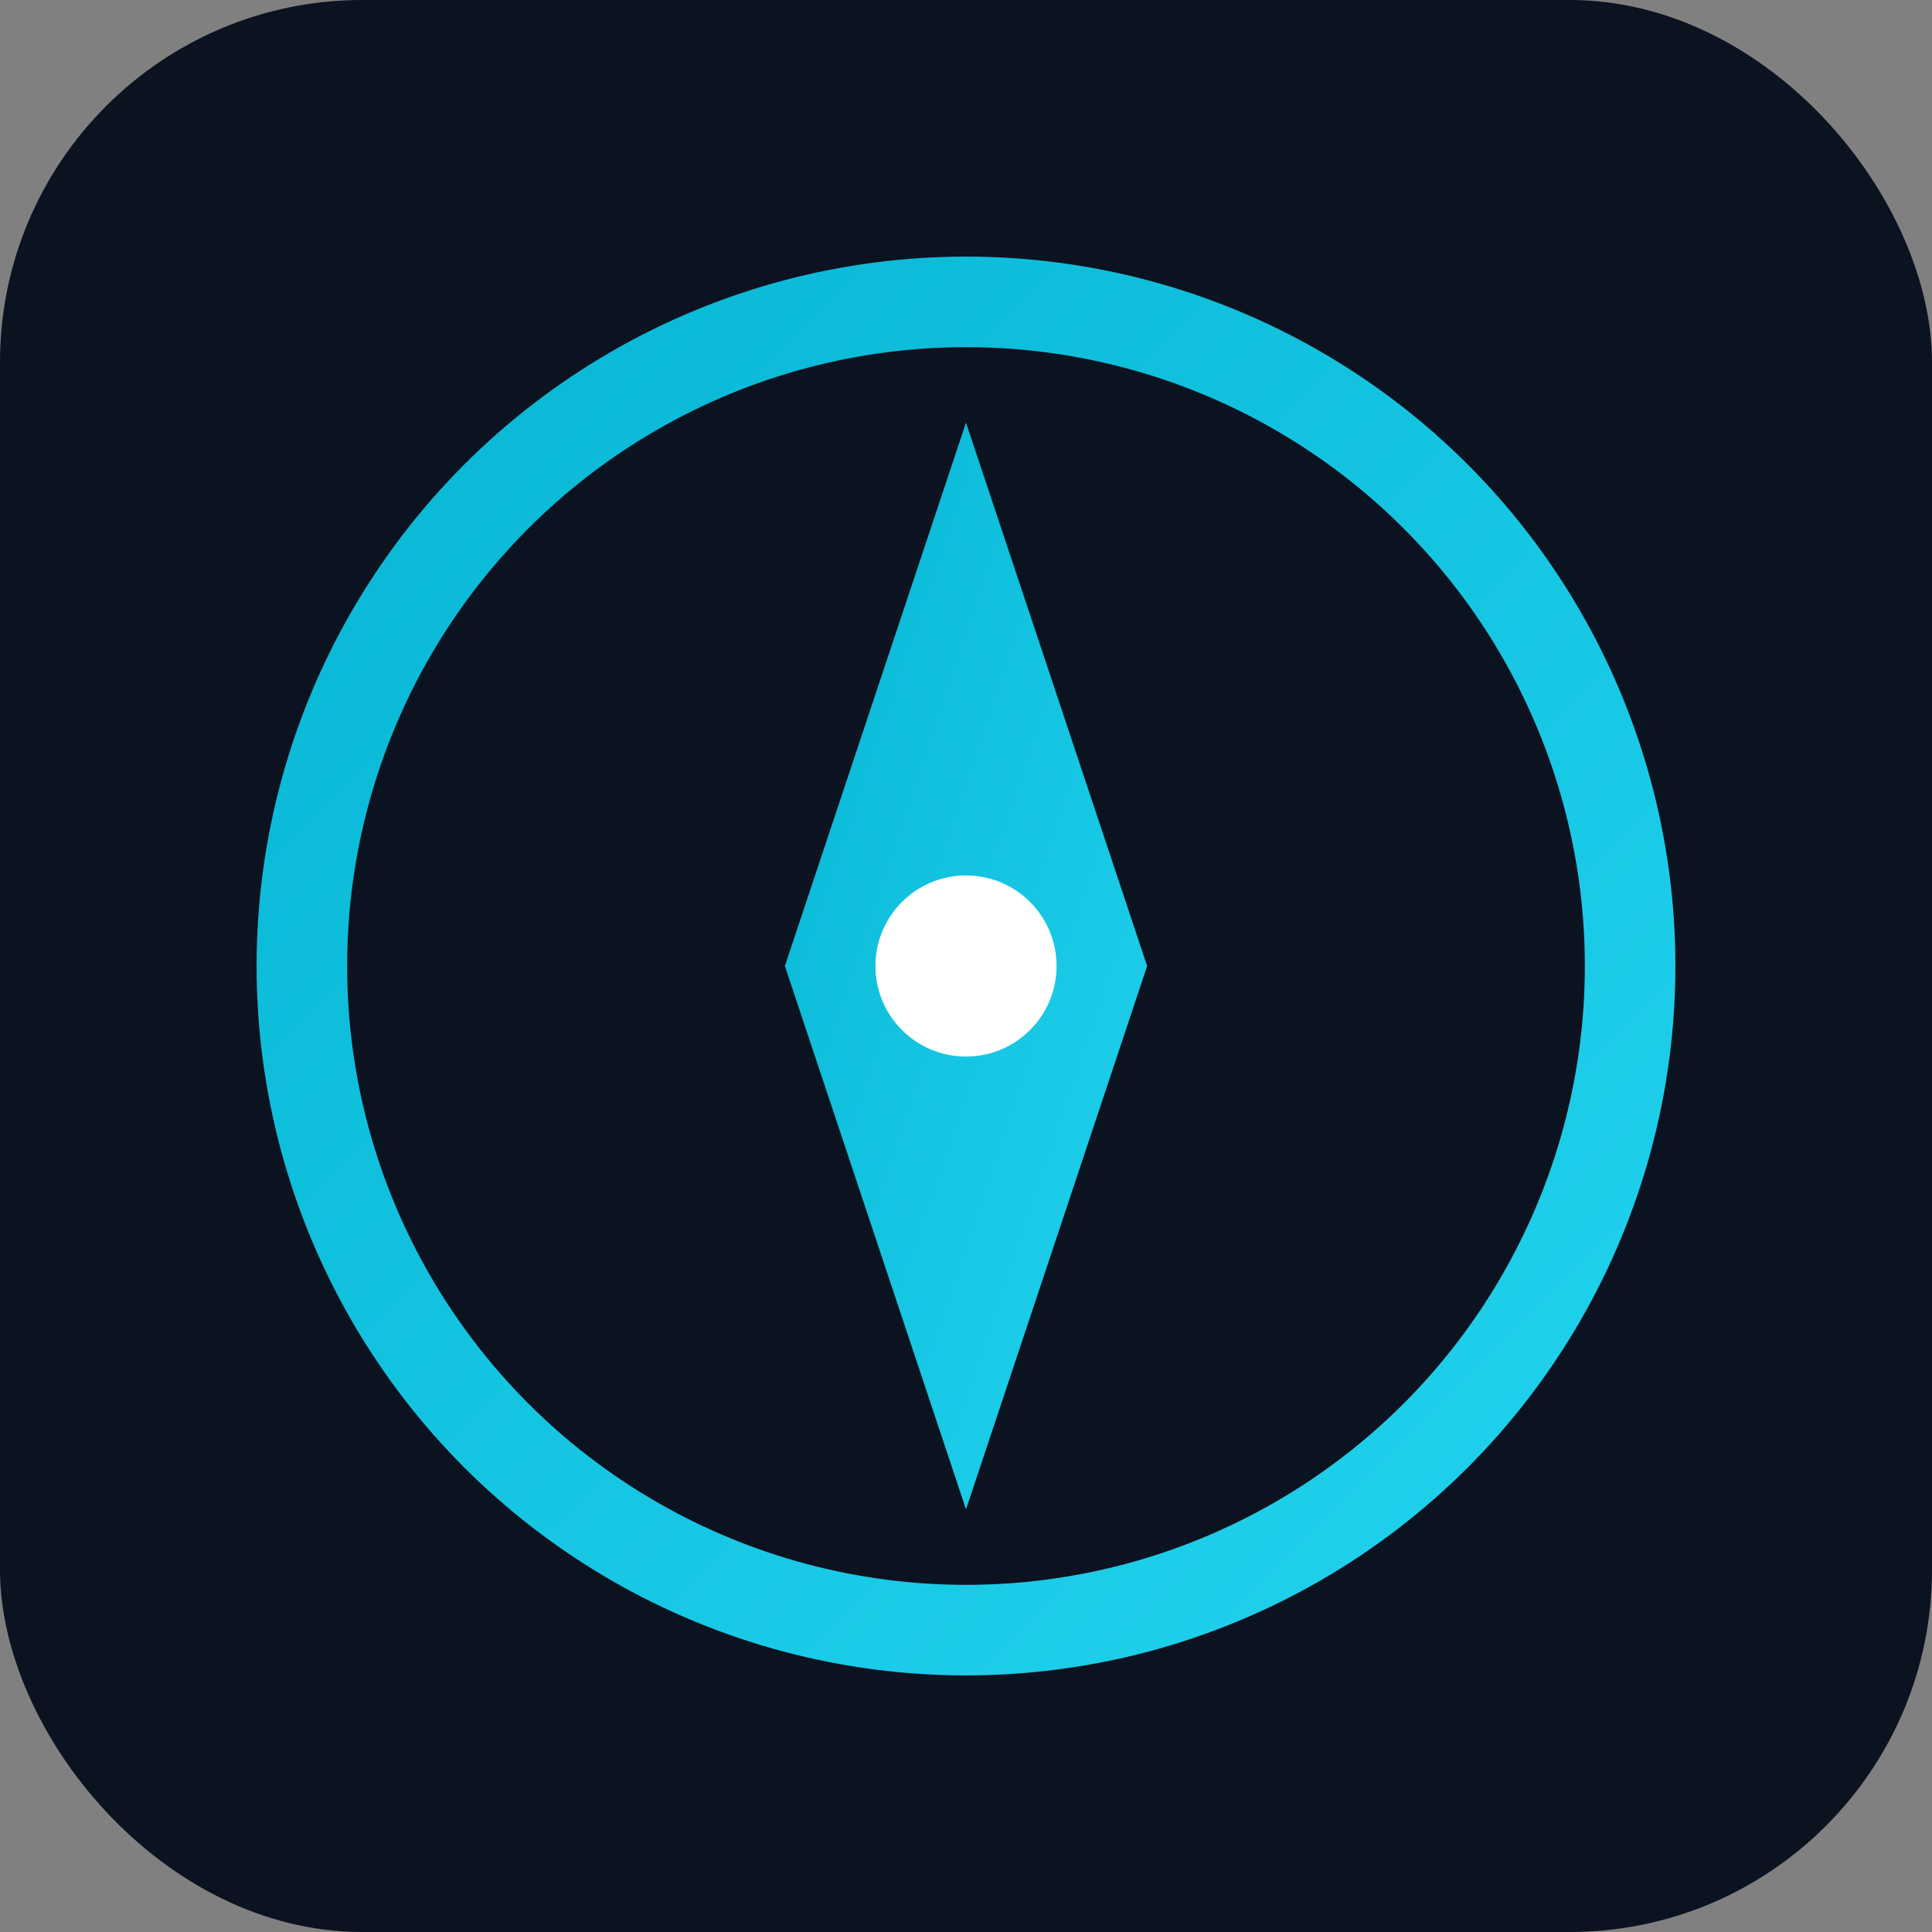 <svg xmlns="http://www.w3.org/2000/svg" viewBox="0 0 64 64">
  <rect x="0" y="0" width="64" height="64" fill="#808080" stroke="none"/>
  <defs>
    <linearGradient id="g" x1="0" y1="0" x2="1" y2="1">
      <stop offset="0%" stop-color="#06b6d4"/>
      <stop offset="100%" stop-color="#22d3ee"/>
    </linearGradient>
  </defs>
  <rect width="64" height="64" rx="12" fill="#0b1220"/>
  <circle cx="32" cy="32" r="22" fill="none" stroke="url(#g)" stroke-width="3"/>
  <path d="M32 14 L38 32 L32 50 L26 32 Z" fill="url(#g)"/>
  <circle cx="32" cy="32" r="3" fill="#ffffff"/>
</svg>
